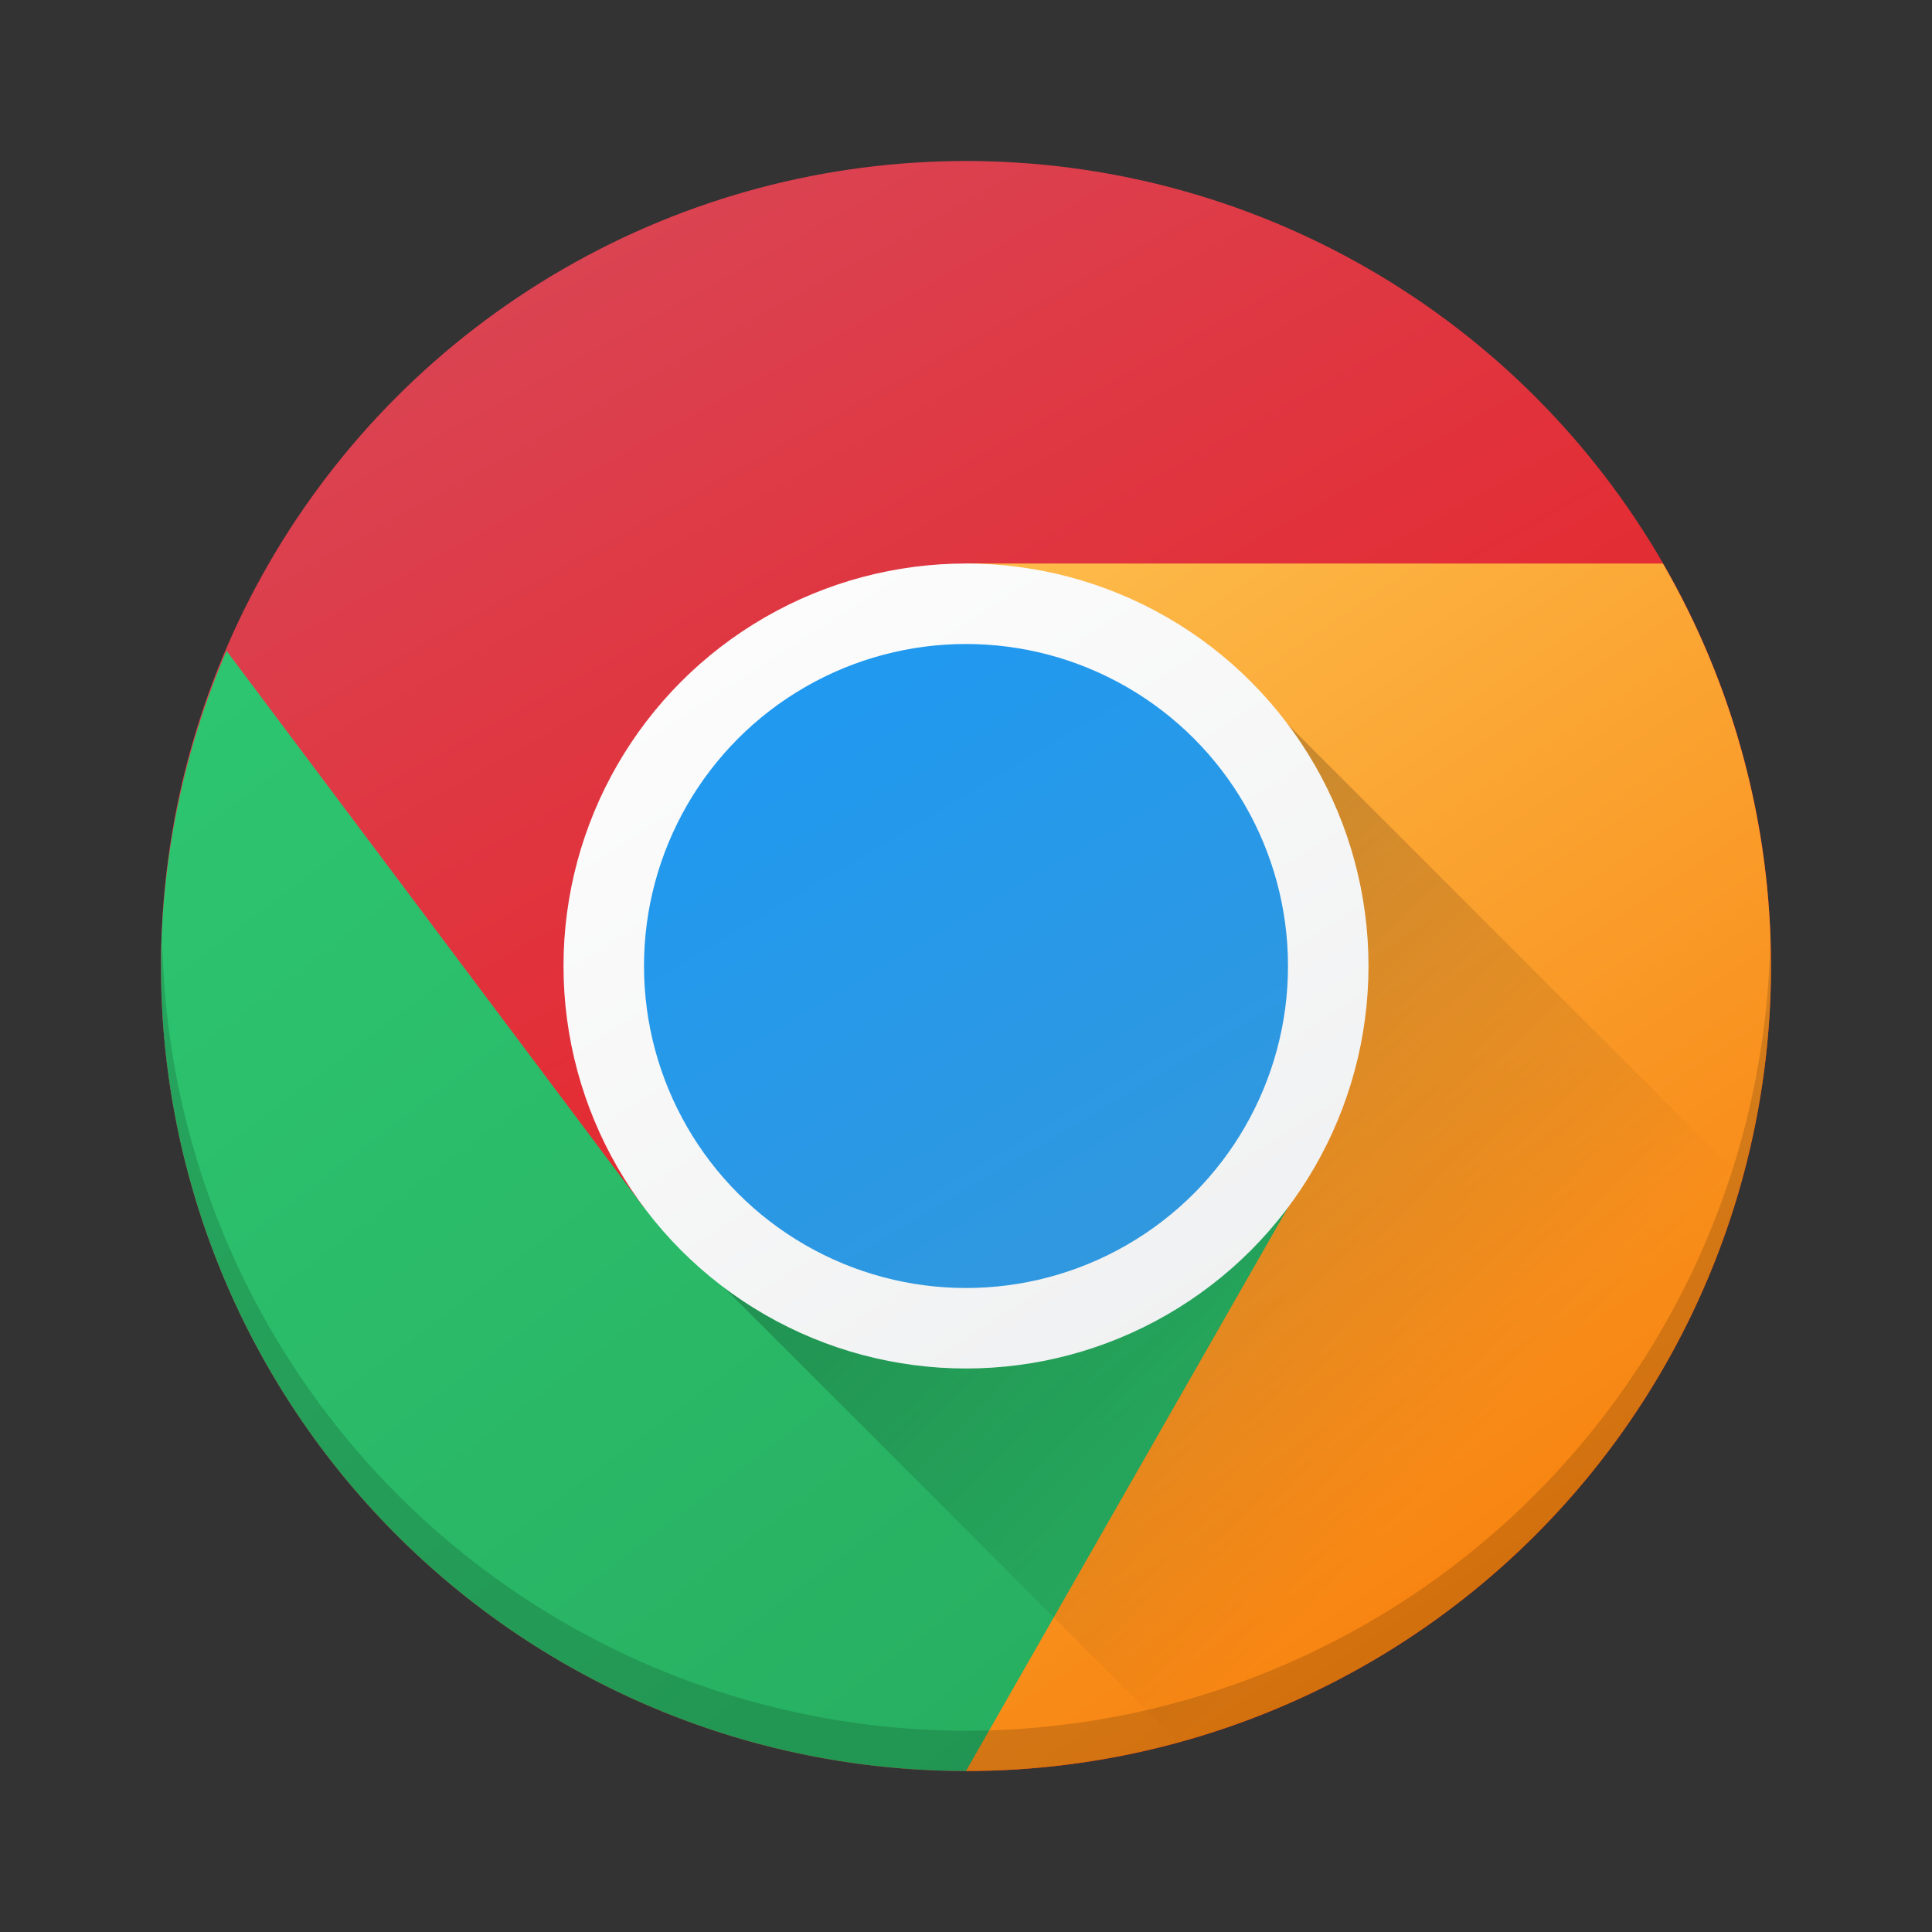 <?xml version="1.0" encoding="UTF-8" standalone="no"?>
<!-- Created with Inkscape (http://www.inkscape.org/) -->

<svg
   width="48"
   height="48"
   viewBox="0 0 48 48"
   version="1.1"
   id="svg5"
   inkscape:version="1.2.2 (1:1.2.2+202305151914+b0a8486541)"
   sodipodi:docname="google-chrome.svg"
   xmlns:inkscape="http://www.inkscape.org/namespaces/inkscape"
   xmlns:sodipodi="http://sodipodi.sourceforge.net/DTD/sodipodi-0.dtd"
   xmlns:xlink="http://www.w3.org/1999/xlink"
   xmlns="http://www.w3.org/2000/svg"
   xmlns:svg="http://www.w3.org/2000/svg">
  <rect x="0" y="0" width="48" height="48" fill="#333333" stroke="none"/>
  <sodipodi:namedview
     id="namedview7"
     pagecolor="#ffffff"
     bordercolor="#000000"
     borderopacity="0.25"
     inkscape:showpageshadow="2"
     inkscape:pageopacity="0.0"
     inkscape:pagecheckerboard="0"
     inkscape:deskcolor="#d1d1d1"
     inkscape:document-units="px"
     showgrid="false"
     inkscape:zoom="16.791667"
     inkscape:cx="23.970223"
     inkscape:cy="24"
     inkscape:window-width="1920"
     inkscape:window-height="1008"
     inkscape:window-x="0"
     inkscape:window-y="0"
     inkscape:window-maximized="1"
     inkscape:current-layer="svg5" />
  <defs
     id="defs2">
    <linearGradient
       inkscape:collect="always"
       id="linearGradient2398">
      <stop
         style="stop-color:#000000;stop-opacity:1;"
         offset="0"
         id="stop2394" />
      <stop
         style="stop-color:#000000;stop-opacity:0;"
         offset="1"
         id="stop2396" />
    </linearGradient>
    <linearGradient
       inkscape:collect="always"
       id="linearGradient2173">
      <stop
         style="stop-color:#fcfcfc;stop-opacity:1;"
         offset="0"
         id="stop2169" />
      <stop
         style="stop-color:#eff0f1;stop-opacity:1;"
         offset="1"
         id="stop2171" />
    </linearGradient>
    <linearGradient
       inkscape:collect="always"
       id="linearGradient1651">
      <stop
         style="stop-color:#1d99f3;stop-opacity:1;"
         offset="0"
         id="stop1647" />
      <stop
         style="stop-color:#3498db;stop-opacity:1;"
         offset="1"
         id="stop1649" />
    </linearGradient>
    <linearGradient
       inkscape:collect="always"
       id="linearGradient1548">
      <stop
         style="stop-color:#f67400;stop-opacity:1;"
         offset="0"
         id="stop1544" />
      <stop
         style="stop-color:#fdbc4b;stop-opacity:1;"
         offset="1"
         id="stop1546" />
    </linearGradient>
    <linearGradient
       inkscape:collect="always"
       id="linearGradient1540">
      <stop
         style="stop-color:#27ae60;stop-opacity:1;"
         offset="0"
         id="stop1536" />
      <stop
         style="stop-color:#2ec771;stop-opacity:1;"
         offset="1"
         id="stop1538" />
    </linearGradient>
    <linearGradient
       inkscape:collect="always"
       id="linearGradient1532">
      <stop
         style="stop-color:#ed1515;stop-opacity:1;"
         offset="0"
         id="stop1528" />
      <stop
         style="stop-color:#da4453;stop-opacity:1;"
         offset="1"
         id="stop1530" />
    </linearGradient>
    <linearGradient
       inkscape:collect="always"
       xlink:href="#linearGradient1532"
       id="linearGradient1534"
       x1="36.685"
       y1="39.463"
       x2="17.025"
       y2="4"
       gradientUnits="userSpaceOnUse" />
    <linearGradient
       inkscape:collect="always"
       xlink:href="#linearGradient1540"
       id="linearGradient1542"
       x1="32"
       y1="40.361"
       x2="9.338"
       y2="10.398"
       gradientUnits="userSpaceOnUse" />
    <linearGradient
       inkscape:collect="always"
       xlink:href="#linearGradient1548"
       id="linearGradient1550"
       x1="44"
       y1="44"
       x2="24"
       y2="14"
       gradientUnits="userSpaceOnUse" />
    <linearGradient
       inkscape:collect="always"
       xlink:href="#linearGradient1651"
       id="linearGradient1653"
       x1="18.816"
       y1="14"
       x2="30.711"
       y2="34"
       gradientUnits="userSpaceOnUse" />
    <linearGradient
       inkscape:collect="always"
       xlink:href="#linearGradient2173"
       id="linearGradient2175"
       x1="19.316"
       y1="15.165"
       x2="31.428"
       y2="34"
       gradientUnits="userSpaceOnUse" />
    <linearGradient
       inkscape:collect="always"
       xlink:href="#linearGradient2398"
       id="linearGradient2400"
       x1="20"
       y1="20"
       x2="36.497"
       y2="35.997"
       gradientUnits="userSpaceOnUse" />
  </defs>
  <circle
     style="fill:url(#linearGradient1534);fill-opacity:1"
     id="path514"
     cx="24"
     cy="24"
     r="20" />
  <path
     id="rect724"
     style="fill:url(#linearGradient1550);fill-opacity:1"
     d="M 24 14 L 24 44 A 20 20 0 0 0 44 24 A 20 20 0 0 0 41.314 14 L 24 14 z " />
  <path
     id="rect625"
     style="fill:url(#linearGradient1542);fill-opacity:1"
     d="M 5.629 16.17 A 20 20 0 0 0 4 24 A 20 20 0 0 0 24 44 L 32 30 L 16 30 L 5.629 16.17 z " />
  <path
     id="rect2391"
     style="opacity:0.3;fill:url(#linearGradient2400);fill-opacity:1"
     d="M 30 16 L 20 20 L 18 32 L 29.27 43.27 A 20 20 0 0 0 43.27 29.27 L 30 16 z " />
  <circle
     style="fill:url(#linearGradient2175);fill-opacity:1"
     id="path517"
     cx="24"
     cy="24"
     r="10" />
  <circle
     style="fill:url(#linearGradient1653);fill-opacity:1"
     id="path519"
     cx="24"
     cy="24"
     r="8" />
  <path
     id="path1707"
     style="fill:#000000;fill-opacity:1;opacity:0.15"
     d="M 43.982 23.25 A 20 20 0 0 1 24 43 A 20 20 0 0 1 4.035 23.5 A 20 20 0 0 0 4 24 A 20 20 0 0 0 24 44 A 20 20 0 0 0 44 24 A 20 20 0 0 0 43.982 23.25 z " />
</svg>
